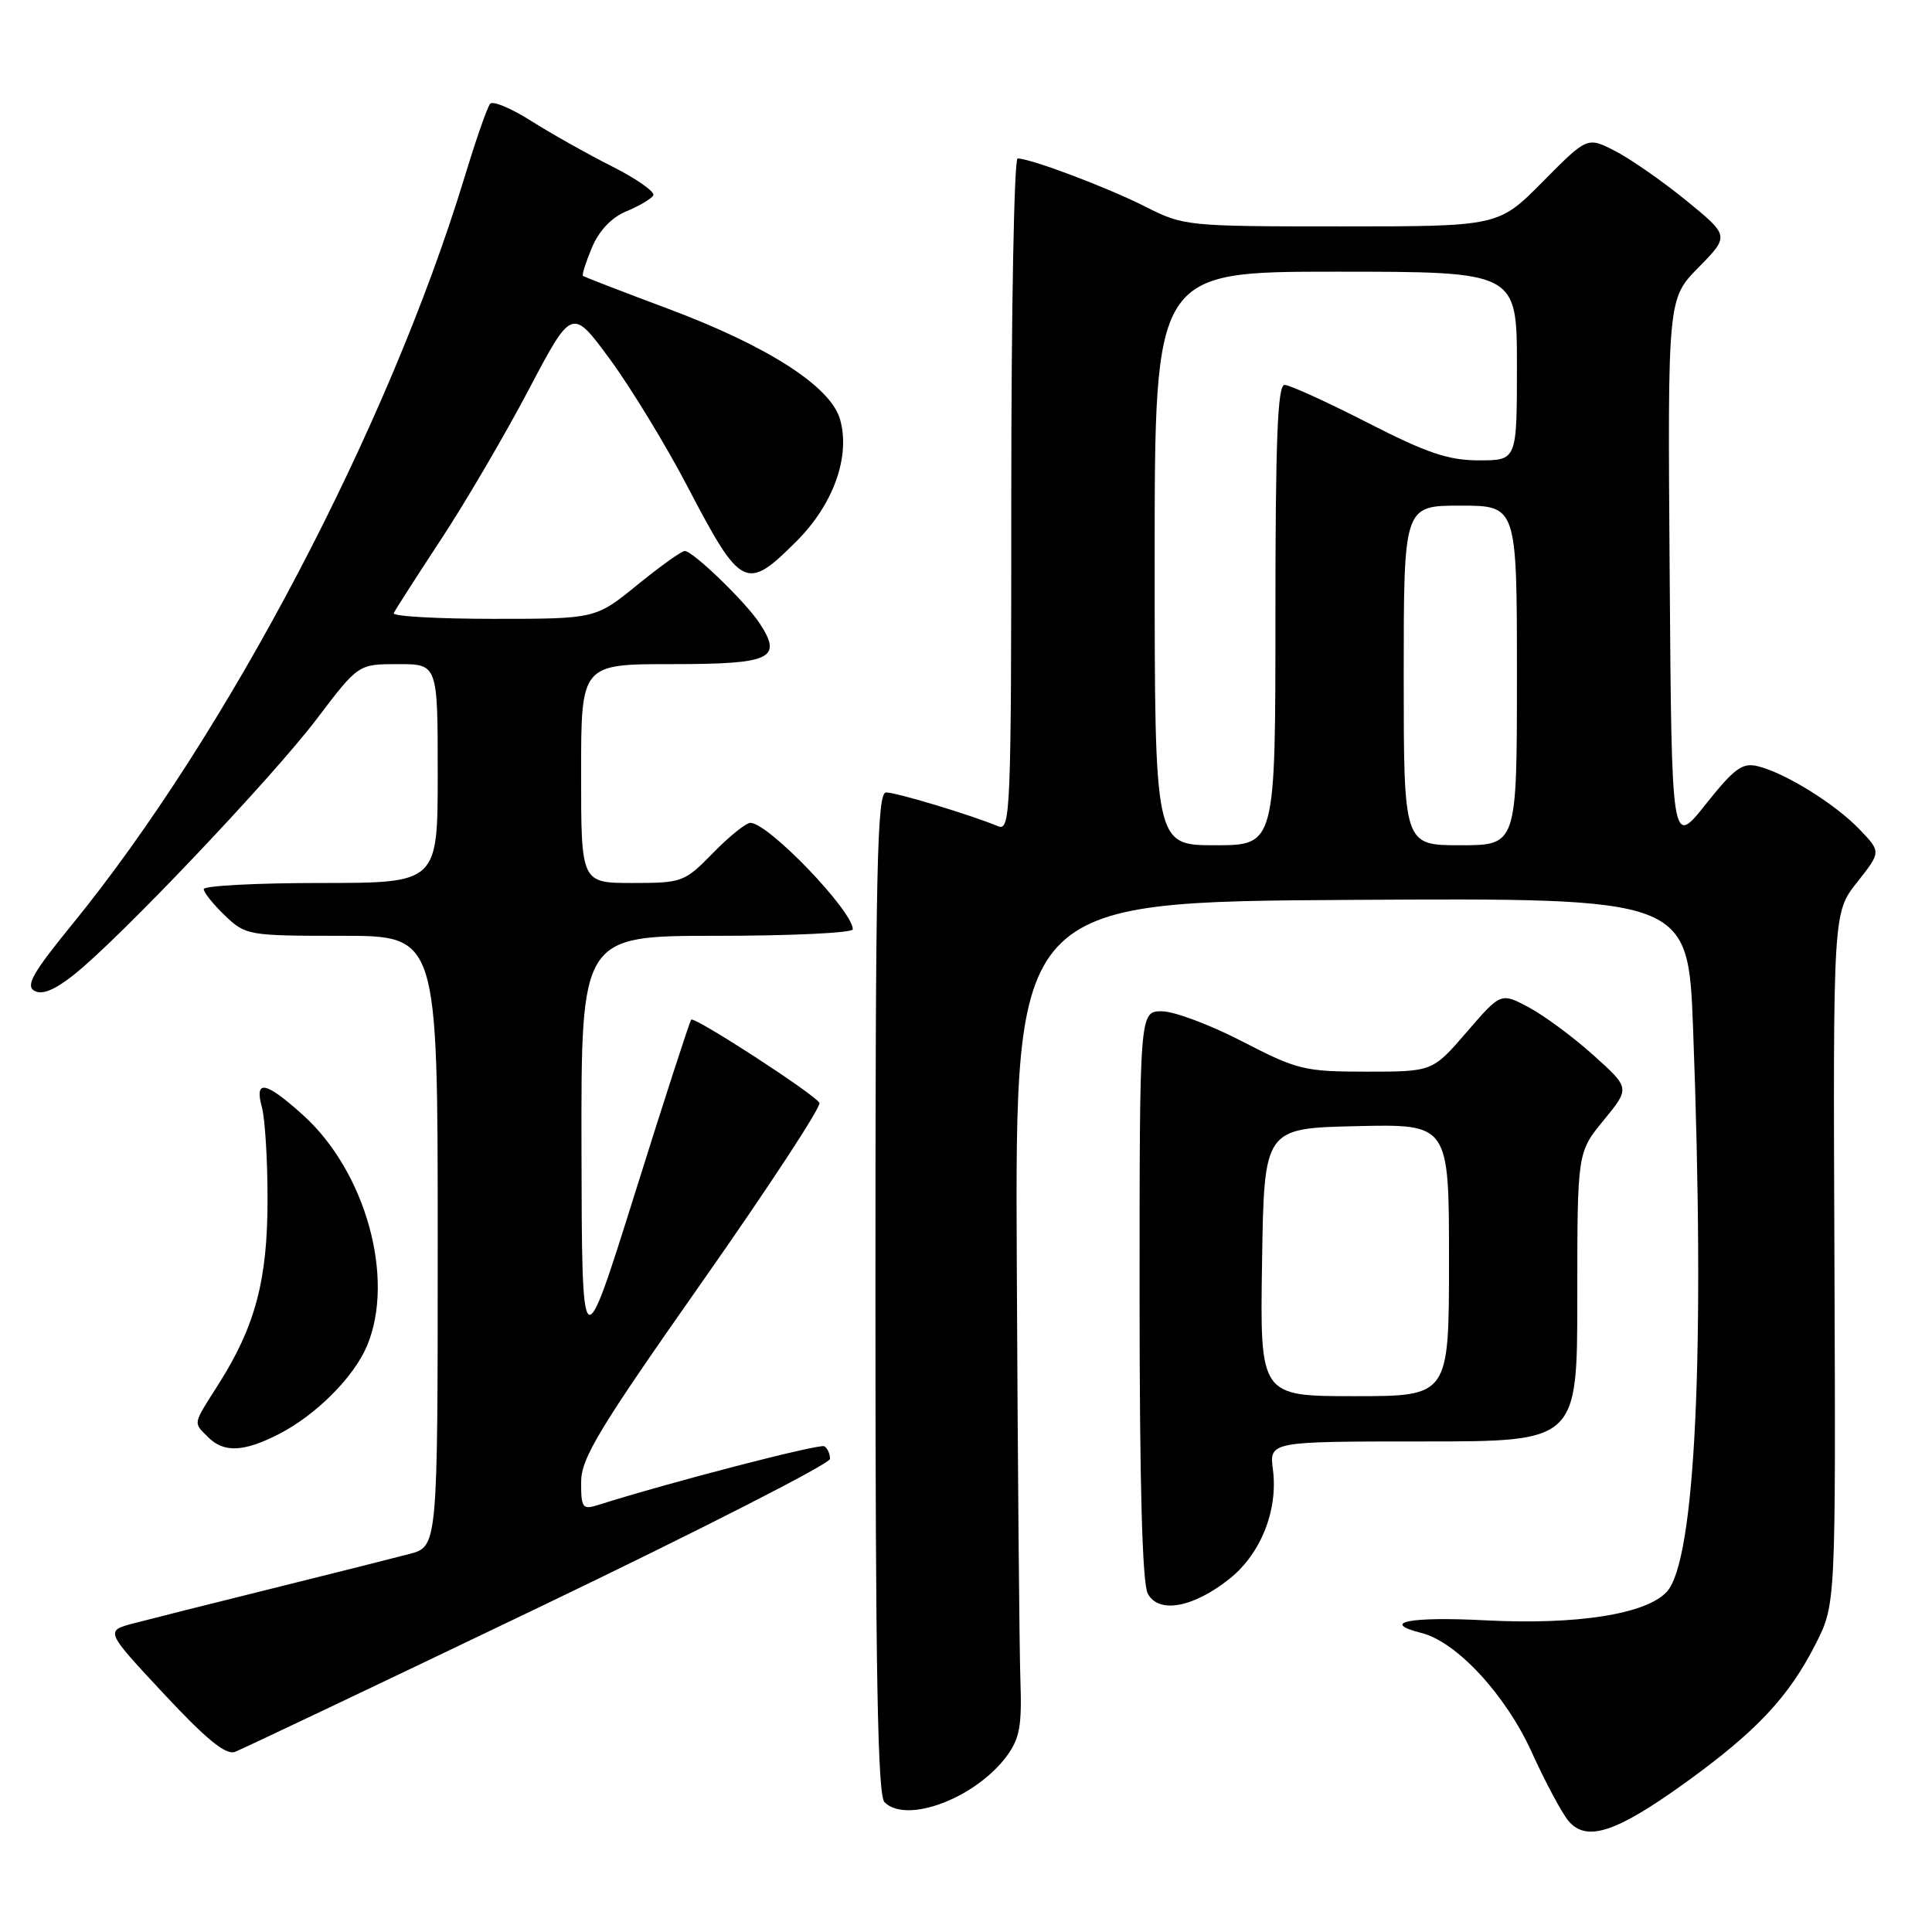 <?xml version="1.0" encoding="UTF-8" standalone="no"?>
<!DOCTYPE svg PUBLIC "-//W3C//DTD SVG 1.1//EN" "http://www.w3.org/Graphics/SVG/1.1/DTD/svg11.dtd" >
<svg xmlns="http://www.w3.org/2000/svg" xmlns:xlink="http://www.w3.org/1999/xlink" version="1.1" viewBox="0 0 256 256">
 <g >
 <path fill="currentColor"
d=" M 223.23 236.28 C 232.71 229.45 237.02 224.87 240.59 217.82 C 243.25 212.58 243.25 212.58 243.07 166.75 C 242.89 120.93 242.89 120.93 246.08 116.90 C 249.26 112.88 249.26 112.88 246.41 109.91 C 243.19 106.54 236.57 102.43 232.93 101.53 C 230.87 101.02 229.82 101.79 226.00 106.59 C 221.50 112.25 221.50 112.25 221.24 75.93 C 220.97 39.60 220.97 39.60 225.07 35.43 C 229.17 31.25 229.17 31.25 223.41 26.55 C 220.24 23.97 215.99 21.02 213.98 19.99 C 210.32 18.12 210.32 18.12 204.44 24.06 C 198.56 30.00 198.56 30.00 177.75 30.00 C 157.25 30.00 156.85 29.96 151.74 27.37 C 146.72 24.83 136.57 21.00 134.84 21.00 C 134.38 21.00 134.00 41.07 134.00 65.61 C 134.00 107.70 133.90 110.17 132.25 109.48 C 128.70 108.00 118.78 105.00 117.41 105.00 C 116.21 105.00 116.00 114.89 116.00 171.30 C 116.00 221.53 116.29 237.89 117.20 238.80 C 120.12 241.72 129.25 238.28 133.39 232.70 C 135.11 230.37 135.42 228.68 135.21 222.70 C 135.07 218.74 134.85 193.90 134.73 167.50 C 134.50 119.50 134.50 119.50 179.09 119.24 C 223.68 118.98 223.68 118.98 224.34 136.24 C 225.96 179.01 224.66 206.84 220.85 210.93 C 218.08 213.90 208.94 215.33 196.75 214.70 C 186.81 214.18 182.79 214.98 188.33 216.37 C 193.01 217.54 199.50 224.55 202.96 232.17 C 204.79 236.20 207.00 240.32 207.87 241.33 C 210.26 244.09 214.15 242.81 223.23 236.28 Z  M 71.38 213.00 C 92.60 202.82 109.97 193.96 109.98 193.31 C 109.99 192.65 109.65 191.90 109.23 191.64 C 108.61 191.26 88.67 196.43 79.22 199.43 C 77.20 200.07 77.00 199.80 77.00 196.42 C 77.00 193.23 79.29 189.43 93.05 169.84 C 101.88 157.26 108.87 146.59 108.58 146.13 C 107.82 144.90 92.01 134.65 91.59 135.11 C 91.39 135.32 88.05 145.62 84.17 158.00 C 77.11 180.50 77.11 180.50 77.05 152.25 C 77.00 124.00 77.00 124.00 95.00 124.00 C 104.90 124.00 113.00 123.61 113.00 123.14 C 113.00 120.70 101.85 109.09 99.45 109.03 C 98.88 109.01 96.65 110.80 94.50 113.00 C 90.70 116.89 90.41 117.00 83.80 117.00 C 77.00 117.00 77.00 117.00 77.00 102.50 C 77.00 88.00 77.00 88.00 89.03 88.00 C 102.20 88.00 103.73 87.29 100.66 82.60 C 98.80 79.76 91.82 73.02 90.74 73.01 C 90.32 73.00 87.49 75.03 84.45 77.50 C 78.92 82.00 78.92 82.00 65.38 82.00 C 57.93 82.00 51.98 81.66 52.17 81.25 C 52.35 80.84 55.17 76.45 58.42 71.50 C 61.68 66.55 66.91 57.61 70.06 51.63 C 75.79 40.76 75.79 40.76 80.84 47.63 C 83.61 51.41 88.24 59.00 91.11 64.50 C 98.20 78.05 98.87 78.39 105.53 71.73 C 110.44 66.83 112.71 60.47 111.31 55.56 C 110.06 51.20 101.75 45.86 88.50 40.90 C 82.45 38.64 77.38 36.68 77.24 36.55 C 77.09 36.42 77.63 34.73 78.44 32.79 C 79.38 30.56 81.03 28.82 82.98 28.01 C 84.66 27.31 86.28 26.36 86.56 25.90 C 86.84 25.44 84.39 23.71 81.10 22.05 C 77.81 20.39 72.98 17.67 70.36 16.01 C 67.74 14.35 65.31 13.33 64.95 13.75 C 64.58 14.16 63.05 18.55 61.55 23.50 C 51.45 56.63 30.09 97.30 9.57 122.48 C 4.35 128.88 3.36 130.62 4.56 131.29 C 5.58 131.86 7.23 131.19 9.78 129.17 C 15.82 124.39 36.04 103.08 41.99 95.24 C 47.48 88.00 47.48 88.00 52.74 88.00 C 58.00 88.00 58.00 88.00 58.00 102.50 C 58.00 117.00 58.00 117.00 42.50 117.00 C 33.97 117.00 27.00 117.37 27.00 117.81 C 27.00 118.26 28.26 119.84 29.80 121.31 C 32.55 123.94 32.89 124.00 45.30 124.00 C 58.00 124.00 58.00 124.00 58.00 164.46 C 58.00 204.92 58.00 204.92 54.25 205.91 C 52.19 206.45 43.98 208.52 36.00 210.50 C 28.02 212.48 19.80 214.55 17.71 215.10 C 13.93 216.10 13.93 216.10 21.70 224.43 C 27.34 230.48 29.93 232.59 31.14 232.13 C 32.05 231.78 50.17 223.18 71.38 213.00 Z  M 163.00 209.13 C 167.09 205.83 169.36 200.08 168.67 194.75 C 168.19 191.00 168.19 191.00 188.60 191.00 C 209.00 191.00 209.00 191.00 209.00 171.85 C 209.00 152.71 209.00 152.71 212.49 148.44 C 215.99 144.18 215.99 144.18 211.16 139.84 C 208.51 137.45 204.66 134.60 202.61 133.50 C 198.88 131.50 198.88 131.50 194.35 136.75 C 189.82 142.00 189.82 142.00 181.09 142.00 C 172.85 142.00 171.91 141.77 164.62 138.00 C 160.37 135.80 155.57 134.00 153.95 134.00 C 151.00 134.00 151.00 134.00 151.00 171.57 C 151.00 196.81 151.36 209.80 152.09 211.17 C 153.54 213.88 158.18 213.01 163.00 209.13 Z  M 36.92 190.04 C 41.85 187.53 46.91 182.46 48.64 178.31 C 52.38 169.37 48.45 155.23 40.15 147.75 C 35.16 143.25 33.68 142.98 34.71 146.75 C 35.12 148.26 35.46 153.78 35.45 159.00 C 35.45 169.60 33.82 175.74 28.97 183.39 C 25.49 188.87 25.58 188.43 27.57 190.43 C 29.66 192.52 32.28 192.41 36.92 190.04 Z  M 153.00 74.00 C 153.00 36.00 153.00 36.00 177.00 36.00 C 201.00 36.00 201.00 36.00 201.00 48.50 C 201.00 61.00 201.00 61.00 195.98 61.00 C 191.93 61.00 189.08 60.04 181.19 56.00 C 175.82 53.25 170.87 51.00 170.21 51.00 C 169.29 51.00 169.00 58.31 169.00 81.50 C 169.00 112.00 169.00 112.00 161.00 112.00 C 153.00 112.00 153.00 112.00 153.00 74.00 Z  M 186.00 89.50 C 186.00 67.00 186.00 67.00 193.50 67.00 C 201.00 67.00 201.00 67.00 201.00 89.50 C 201.00 112.00 201.00 112.00 193.50 112.00 C 186.00 112.00 186.00 112.00 186.00 89.50 Z  M 167.23 167.25 C 167.50 149.50 167.50 149.50 179.75 149.22 C 192.00 148.94 192.00 148.94 192.00 166.97 C 192.00 185.00 192.00 185.00 179.48 185.00 C 166.95 185.00 166.95 185.00 167.23 167.25 Z "/>
</g>
</svg>